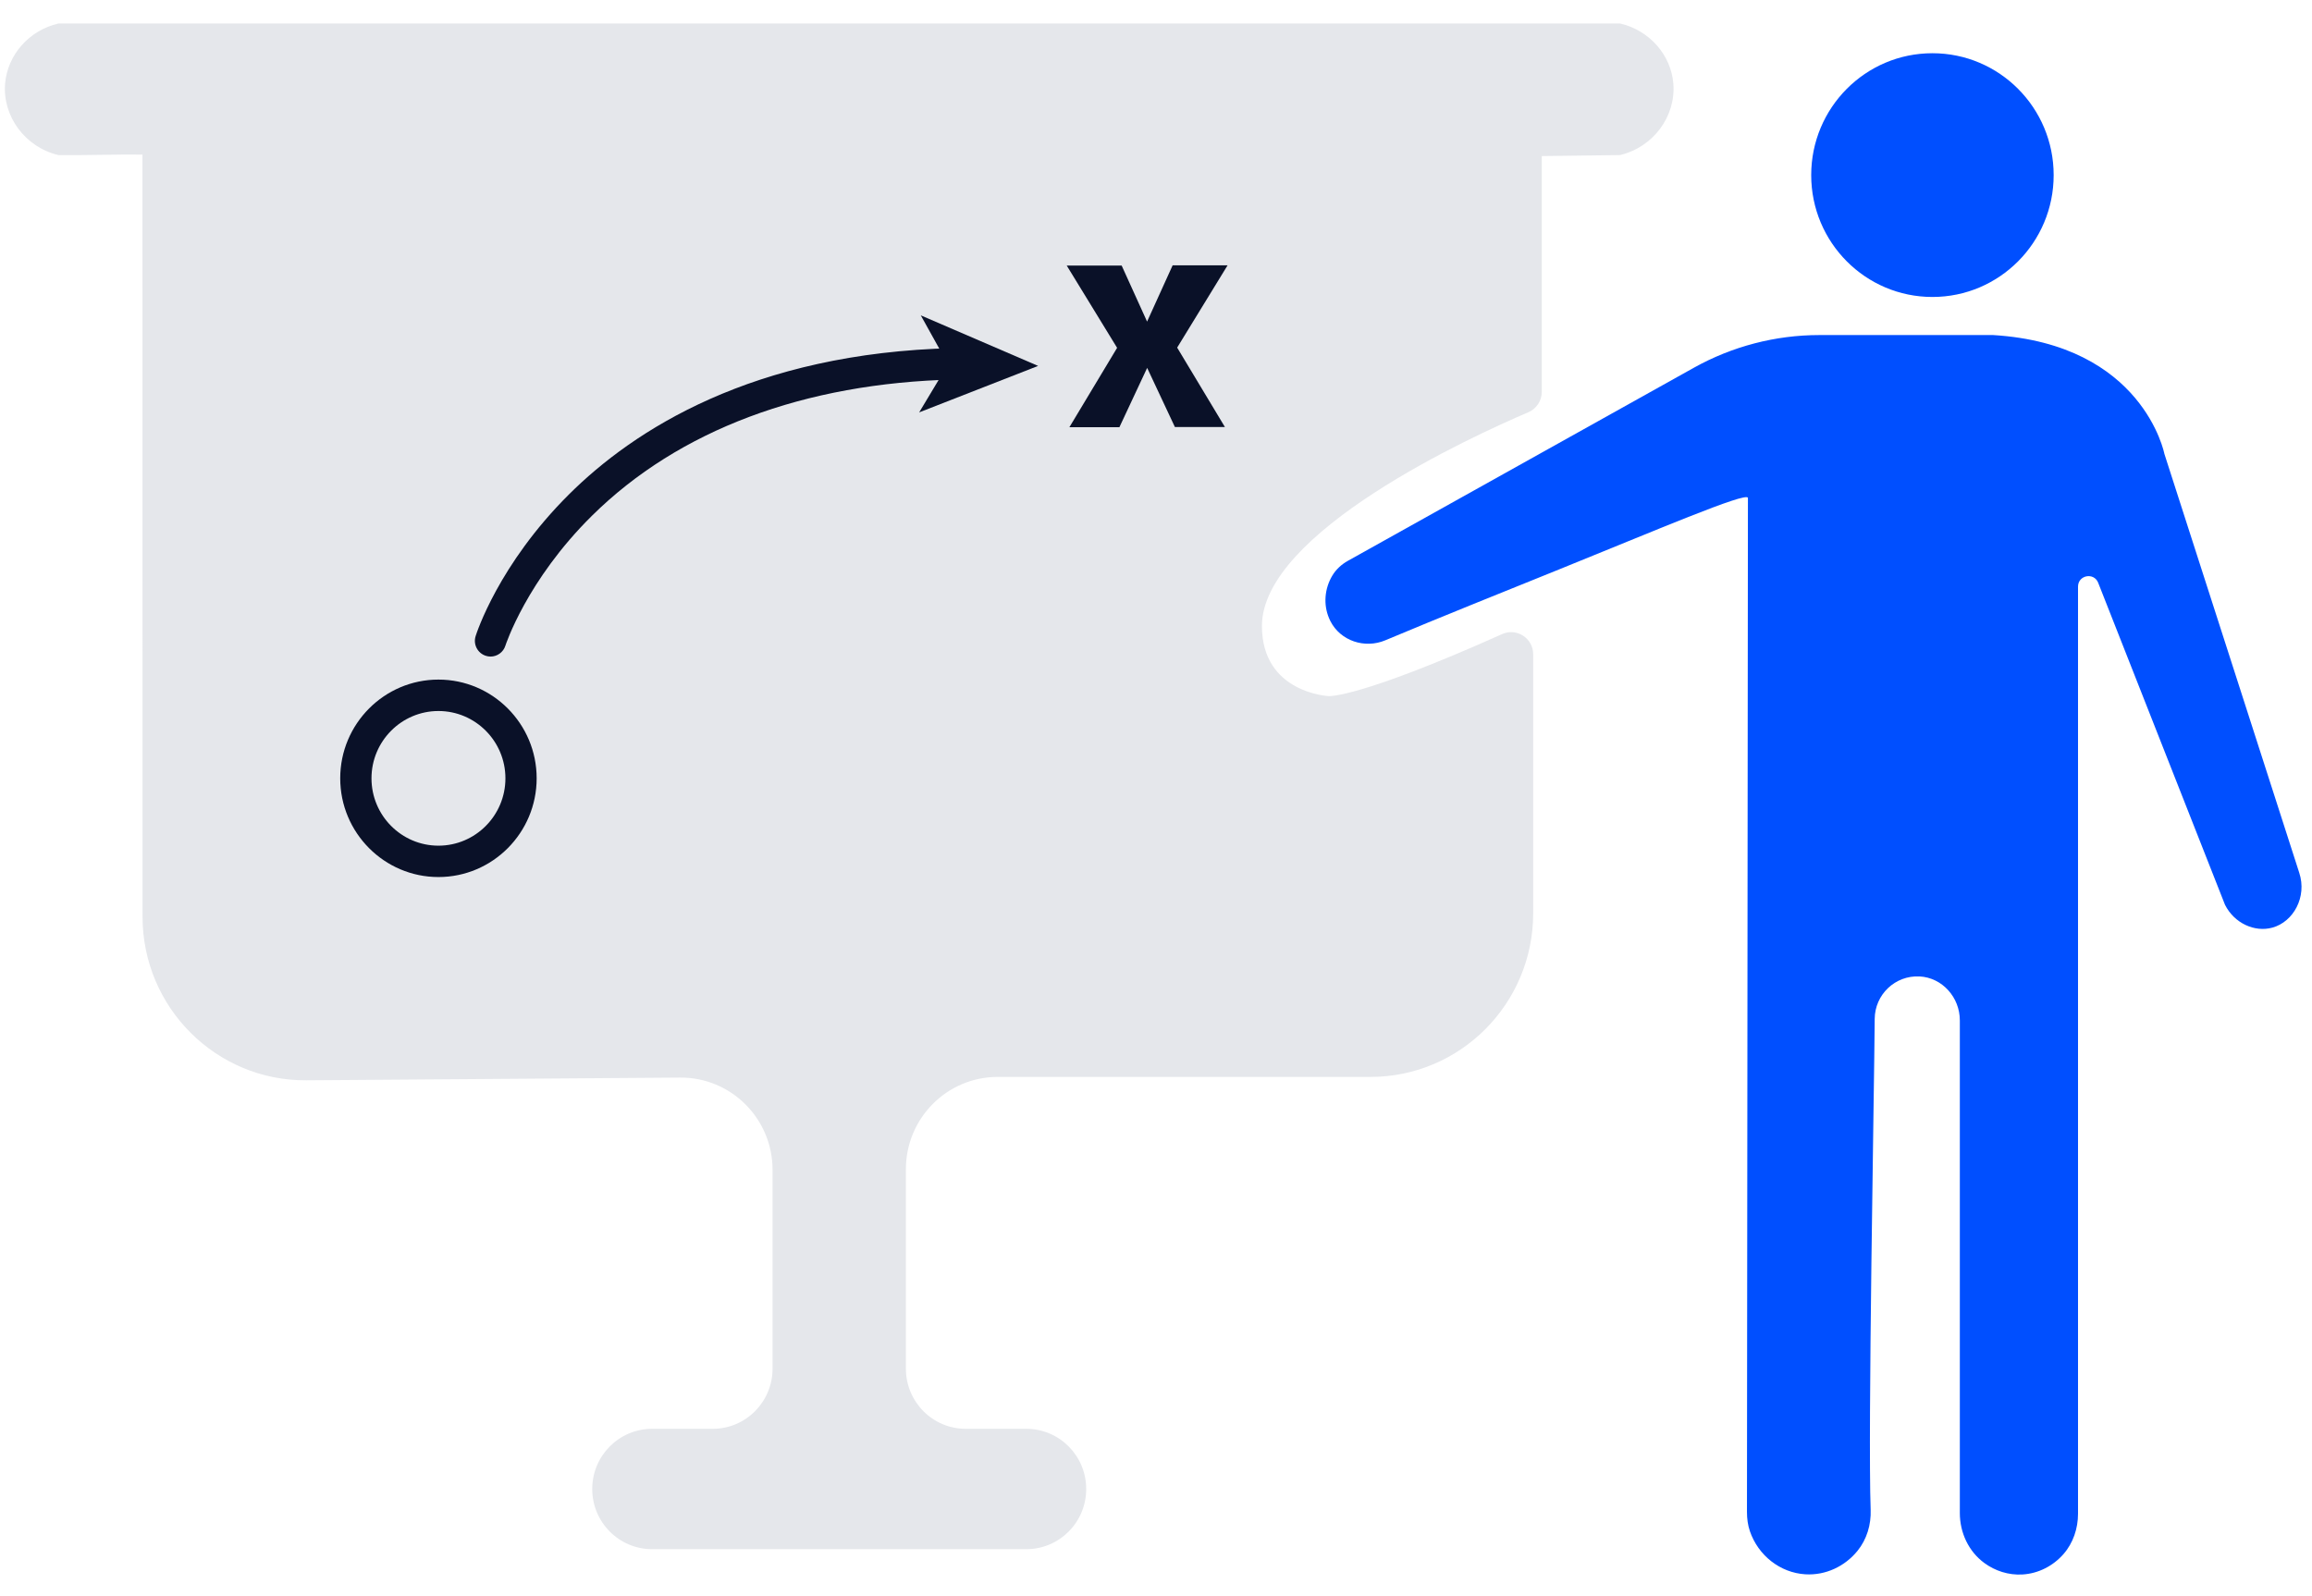 <svg width="84" height="58" viewBox="0 0 84 58" fill="none" xmlns="http://www.w3.org/2000/svg">
<g clip-path="url(#clip0_1608_5522)">
<path d="M60.797 3.041C60.713 1.997 59.926 1.098 58.857 0.853L2.126 0.853C1.057 1.098 0.271 1.996 0.185 3.041C0.089 4.221 0.907 5.348 2.126 5.636C3.072 5.648 4.23 5.605 5.176 5.617L5.179 33.309C5.179 36.609 7.854 39.279 11.136 39.255L24.709 39.156C26.561 39.142 28.069 40.648 28.069 42.509L28.069 49.732C28.069 50.939 27.095 51.919 25.894 51.919L23.692 51.919C22.492 51.919 21.517 52.898 21.517 54.106C21.517 55.313 22.491 56.292 23.692 56.292L37.289 56.292C38.49 56.292 39.464 55.314 39.464 54.106C39.464 52.898 38.491 51.919 37.289 51.919L35.088 51.919C33.887 51.919 32.913 50.94 32.913 49.732L32.913 42.486C32.913 40.633 34.407 39.132 36.248 39.132L49.79 39.132C53.057 39.132 55.704 36.47 55.704 33.185L55.704 23.777C55.704 23.192 55.106 22.803 54.575 23.041C49.333 25.391 48.272 25.294 48.272 25.294C48.272 25.294 45.85 25.183 45.849 22.748C45.848 19.336 53.501 15.844 55.528 14.98C55.824 14.853 56.016 14.562 56.016 14.238L56.016 5.671C56.962 5.659 57.909 5.647 58.856 5.635C60.075 5.347 60.892 4.22 60.796 3.04L60.797 3.041Z" fill="#E5E7EB"/>
<path d="M69.738 35.48C70.568 35.523 71.205 36.242 71.205 37.077L71.205 54.979C71.205 55.691 71.523 56.376 72.096 56.795C72.489 57.083 72.974 57.24 73.476 57.212C74.058 57.179 74.592 56.902 74.97 56.472C75.323 56.069 75.499 55.54 75.499 55.004L75.499 21.317C75.499 20.896 76.078 20.785 76.232 21.177L80.839 32.877C81.178 33.551 81.919 33.884 82.56 33.707C83.326 33.497 83.825 32.591 83.537 31.715C81.904 26.64 80.271 21.566 78.637 16.492C78.637 16.492 77.866 12.507 72.416 12.175L66.102 12.175C64.506 12.175 62.937 12.584 61.543 13.362L48.974 20.377C48.742 20.507 48.54 20.689 48.404 20.919C48.125 21.388 48.074 21.966 48.29 22.47C48.304 22.503 48.319 22.536 48.335 22.568C48.703 23.291 49.585 23.58 50.332 23.266C52.385 22.404 54.496 21.559 56.647 20.69C60.075 19.305 63.461 17.856 63.506 18.09L63.471 54.944C63.471 55.181 63.502 55.418 63.578 55.641C63.88 56.519 64.674 57.149 65.59 57.205C66.329 57.251 67.031 56.915 67.487 56.353C67.826 55.935 67.985 55.4 67.965 54.861C67.862 51.977 68.092 39.786 68.112 37.023C68.118 36.142 68.853 35.436 69.738 35.481V35.48Z" fill="#004FFF"/>
<path d="M70.209 10.791C72.642 10.791 74.614 8.808 74.614 6.363C74.614 3.917 72.642 1.934 70.209 1.934C67.777 1.934 65.805 3.917 65.805 6.363C65.805 8.808 67.777 10.791 70.209 10.791Z" fill="#004FFF"/>
<path d="M15.93 31.869C13.962 31.869 12.361 30.26 12.361 28.281C12.361 26.303 13.962 24.694 15.93 24.694C17.897 24.694 19.498 26.303 19.498 28.281C19.498 30.26 17.897 31.869 15.93 31.869ZM15.93 25.836C14.588 25.836 13.497 26.933 13.497 28.282C13.497 29.632 14.588 30.729 15.93 30.729C17.272 30.729 18.363 29.632 18.363 28.282C18.363 26.933 17.272 25.836 15.93 25.836Z" fill="#0A1128"/>
<path d="M17.821 23.857C17.764 23.857 17.707 23.849 17.651 23.83C17.352 23.735 17.186 23.416 17.28 23.116C17.313 23.011 18.111 20.515 20.668 17.969C23.009 15.637 27.337 12.82 34.657 12.649C34.972 12.639 35.23 12.891 35.238 13.206C35.245 13.522 34.997 13.783 34.683 13.79C29.212 13.918 24.656 15.629 21.511 18.737C19.132 21.087 18.371 23.436 18.363 23.459C18.287 23.702 18.063 23.858 17.821 23.858L17.821 23.857Z" fill="#0A1128"/>
<path d="M37.717 13.296L33.395 14.985L34.443 13.239L33.454 11.459L37.717 13.296Z" fill="#0A1128"/>
<path d="M44.6 9.642L42.604 9.642L41.676 11.686L40.752 9.649L38.756 9.649L40.587 12.639L38.853 15.524L40.67 15.524L41.679 13.368L42.687 15.517L44.504 15.517L42.769 12.631L44.6 9.642Z" fill="#0A1128"/>
</g>
<defs>
<clipPath id="clip0_1608_5522">
<rect width="83.438" height="56.361" fill="white" transform="translate(0.178 0.853)"/>
</clipPath>
</defs>
</svg>
